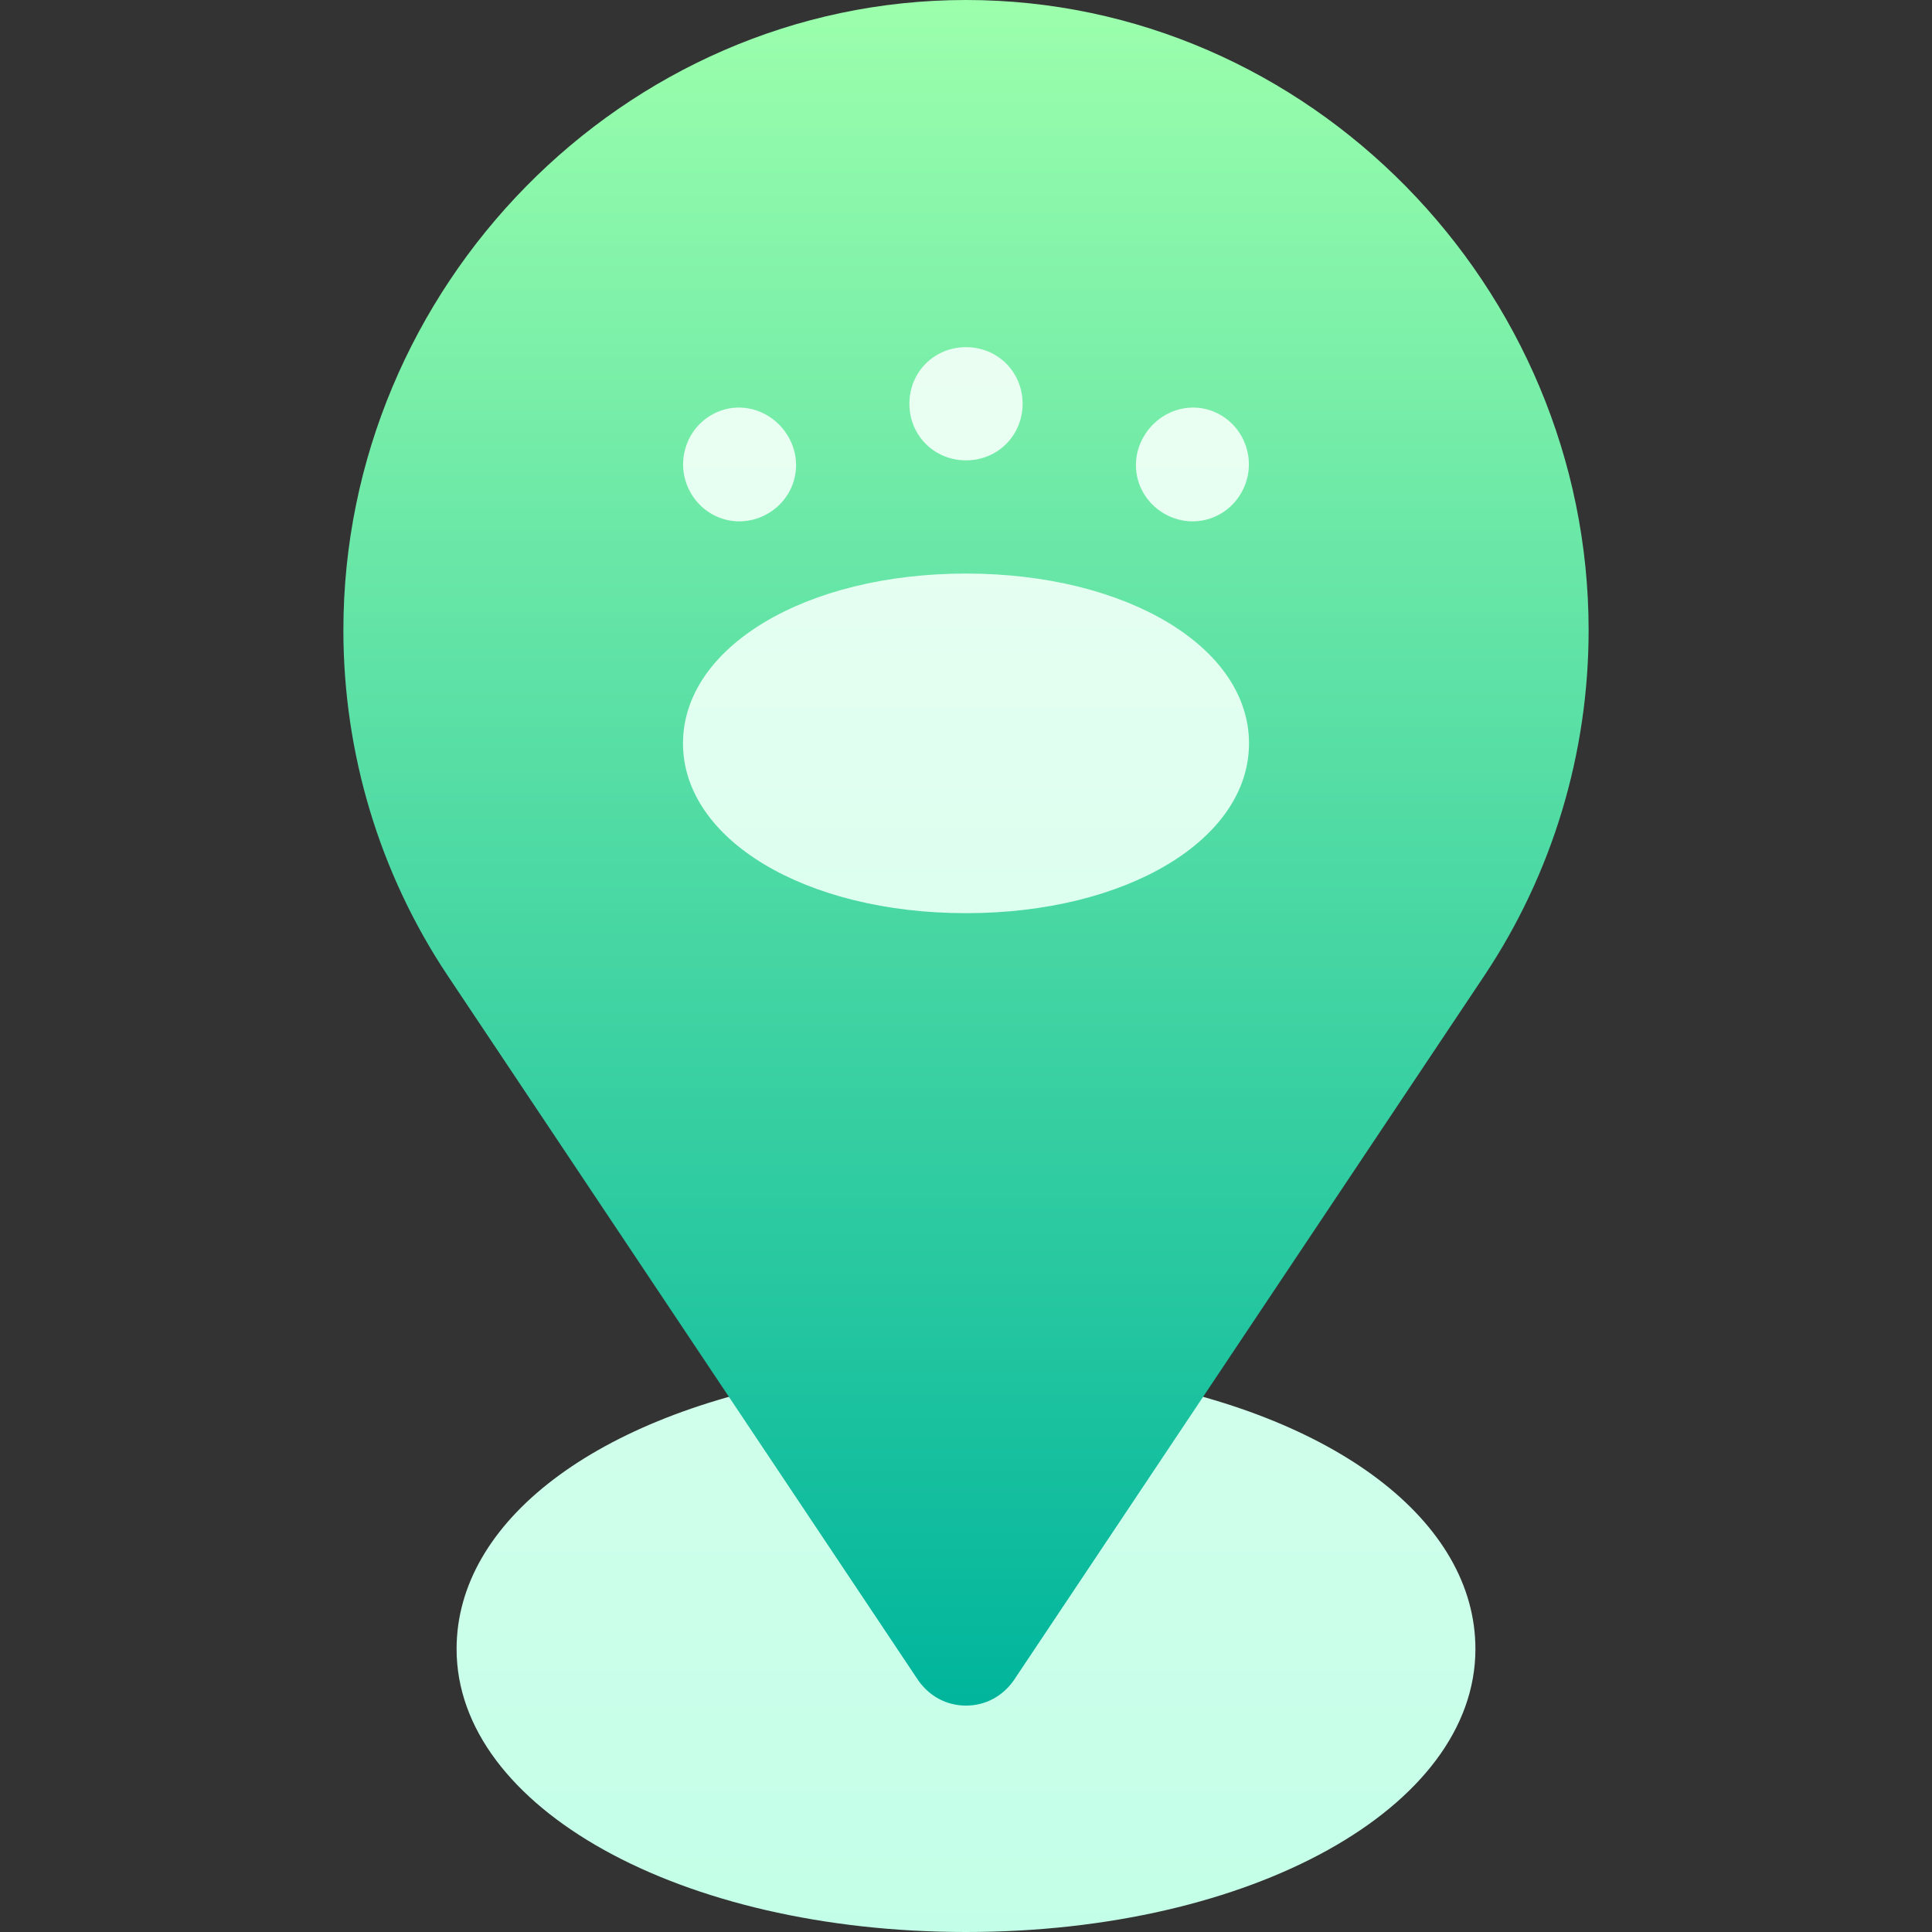 <svg xmlns="http://www.w3.org/2000/svg" version="1.1" xmlns:xlink="http://www.w3.org/1999/xlink" xmlns:svgjs="http://svgjs.com/svgjs" width="512" height="512" x="0" y="0" viewBox="0 0 512 512" style="enable-background:new 0 0 512 512" xml:space="preserve" class=""><rect x="0" y="0" width="512" height="512" fill="#333333" stroke="none"/><g><linearGradient xmlns="http://www.w3.org/2000/svg" id="SVGID_1_" gradientUnits="userSpaceOnUse" x1="256" x2="256" y1="512" y2="32"><stop offset="0" stop-color="#c3ffe8"></stop><stop offset=".997" stop-color="#f0fff4"></stop></linearGradient><linearGradient xmlns="http://www.w3.org/2000/svg" id="SVGID_2_" gradientUnits="userSpaceOnUse" x1="256" x2="256" y1="452" y2="0"><stop offset="0" stop-color="#00b59c"></stop><stop offset="1" stop-color="#9cffac"></stop></linearGradient><g xmlns="http://www.w3.org/2000/svg"><g><g><path d="m256 272c57.891 0 105-53.833 105-120s-47.109-120-105-120-105 53.833-105 120 47.109 120 105 120zm40.605 93.208c-5.947-.938-11.719 1.553-15 6.46l-25.605 38.335-25.605-38.335c-3.281-4.907-8.994-7.397-15-6.46-57.334 9.741-94.395 37.925-94.395 71.792 0 42.056 59.297 75 135 75s135-32.944 135-75c0-33.867-37.061-62.051-94.395-71.792z" fill="url(#SVGID_1_)" data-original="url(#SVGID_1_)"></path></g></g><g><g><path d="m256 0c-90.901 0-165 76.099-165 167 0 32.699 9.6 64.499 27.599 91.5l124.801 186.899c2.999 4.2 7.5 6.601 12.599 6.601s9.6-2.401 12.599-6.601l124.803-186.899c17.999-27.001 27.599-58.801 27.599-91.5 0-90.901-74.099-167-165-167zm47.1 115.699c4.2-7.2 13.2-9.899 20.4-5.7 7.2 4.2 9.6 13.5 5.4 20.7s-13.2 9.6-20.4 5.4-9.6-13.2-5.4-20.4zm-47.1-23.699c8.401 0 15 6.599 15 15s-6.599 15-15 15-15-6.599-15-15 6.599-15 15-15zm-67.5 17.999c7.2-4.199 16.199-1.5 20.4 5.7s1.8 16.199-5.4 20.4-16.199 1.8-20.4-5.4-1.8-16.499 5.4-20.7zm67.5 132.001c-42.599 0-75-19.501-75-45 0-25.501 32.401-45 75-45s75 19.499 75 45c0 25.499-32.401 45-75 45z" fill="url(#SVGID_2_)" data-original="url(#SVGID_2_)"></path></g></g></g></g></svg>